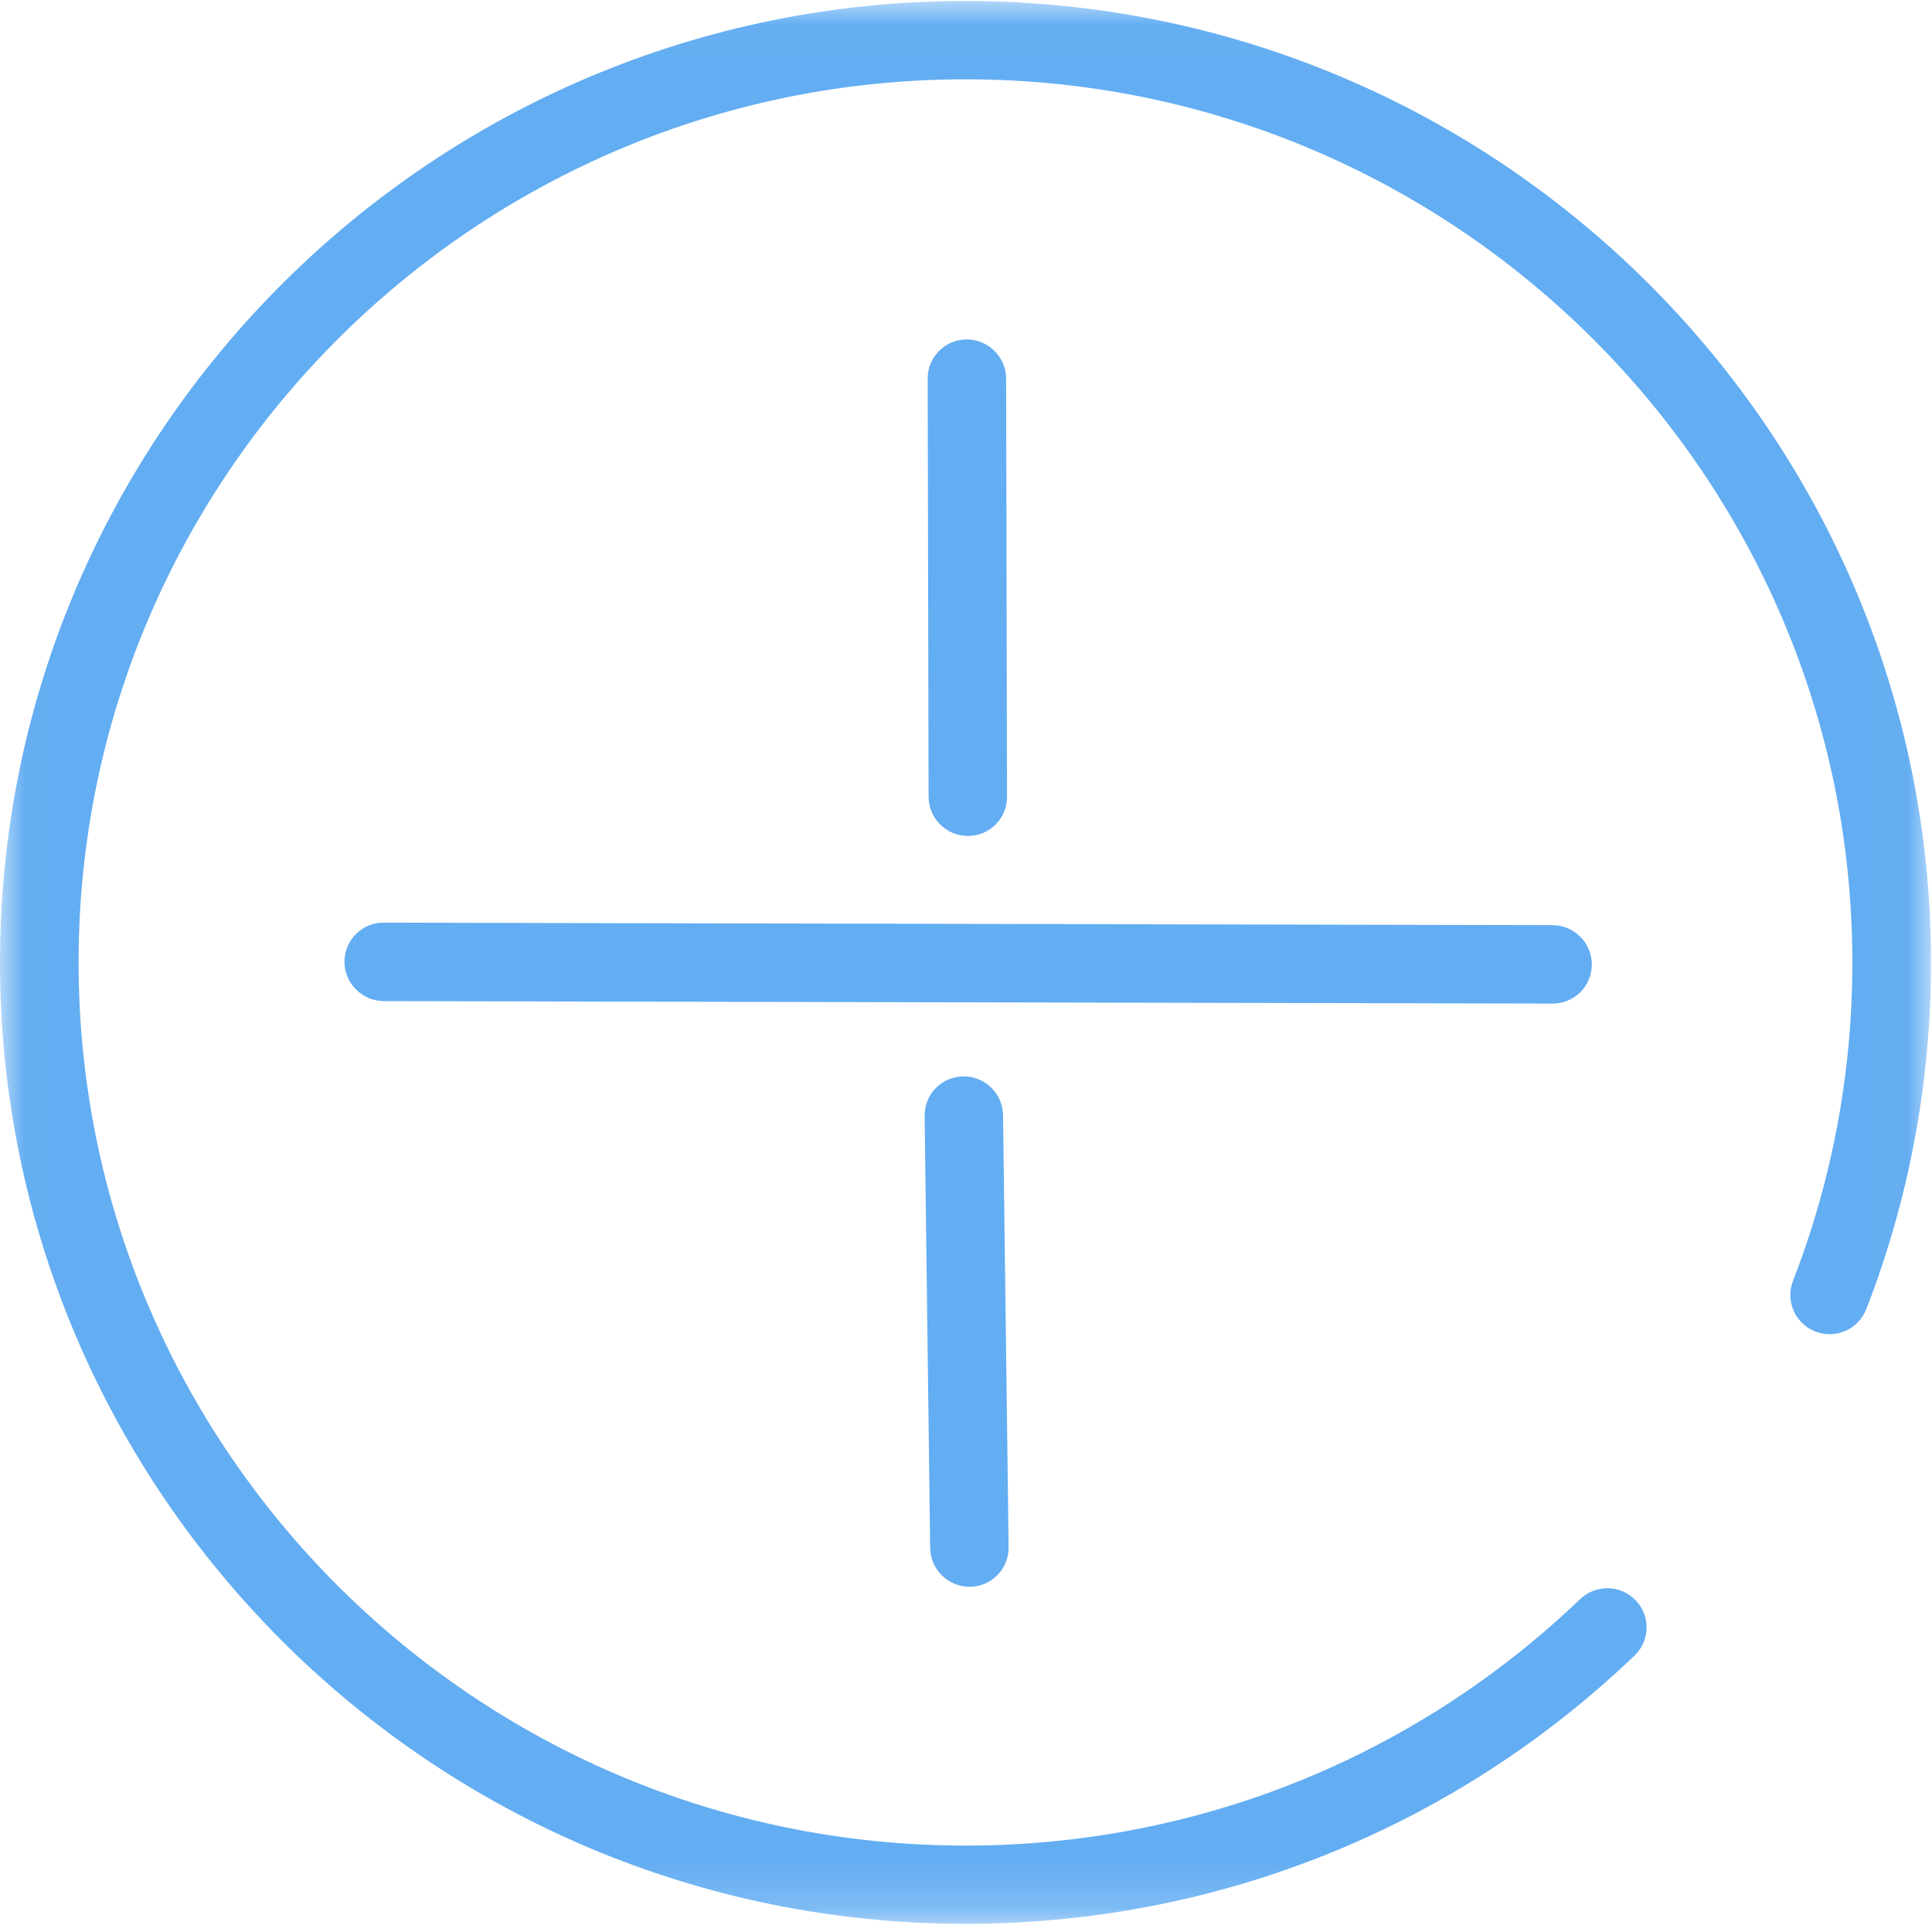 <?xml version="1.0" encoding="UTF-8"?>
<svg width="40px" height="40px" viewBox="0 0 40 40" version="1.1" xmlns="http://www.w3.org/2000/svg" xmlns:xlink="http://www.w3.org/1999/xlink">
    <!-- Generator: Sketch 41.2 (35397) - http://www.bohemiancoding.com/sketch -->
    <title>plus</title>
    <desc>Created with Sketch.</desc>
    <defs>
        <polygon id="path-1" points="19.994 0.021 0.01 0.021 0.01 39.831 39.979 39.831 39.979 0.021"></polygon>
    </defs>
    <g id="Page-1" stroke="none" stroke-width="1" fill="none" fill-rule="evenodd">
        <g id="quiz-overview" transform="translate(-940, -525)">
            <g id="add-question" transform="translate(375, 496)">
                <g id="plus" transform="translate(565, 29)">
                    <g id="Group-3">
                        <mask id="mask-2" fill="white">
                            <use xlink:href="#path-1"></use>
                        </mask>
                        <g id="Clip-2"></g>
                        <path d="M19.989,0.021 C8.967,0.021 0,8.951 0,19.926 C0,30.902 8.967,39.831 19.989,39.831 C25.181,39.831 30.1,37.859 33.841,34.277 C34.165,33.967 34.176,33.454 33.864,33.132 C33.553,32.809 33.038,32.799 32.714,33.109 C29.277,36.399 24.758,38.211 19.989,38.211 C9.864,38.211 1.627,30.009 1.627,19.926 C1.627,9.844 9.864,1.642 19.989,1.642 C30.114,1.642 38.351,9.844 38.351,19.926 C38.351,22.2 37.938,24.419 37.121,26.52 C36.96,26.937 37.168,27.407 37.587,27.568 C38.006,27.729 38.477,27.522 38.639,27.105 C39.528,24.816 39.979,22.401 39.979,19.926 C39.979,8.951 31.012,0.021 19.989,0.021 Z" id="Fill-1" fill="#63adf2" mask="url(#mask-2)"></path>
                    </g>
                    <g id="Group" transform="translate(20, 20) rotate(45) translate(-20, -20) translate(10, 10)" fill="#63adf2">
                        <path d="M12.728,11.643 C12.407,11.33 11.892,11.335 11.578,11.655 C11.263,11.975 11.268,12.488 11.59,12.801 L17.995,19.044 C18.153,19.198 18.358,19.274 18.564,19.274 C18.775,19.274 18.986,19.193 19.145,19.031 C19.459,18.711 19.454,18.198 19.133,17.885 L12.728,11.643 Z" id="Fill-4"></path>
                        <path d="M6.973,8.069 C7.132,8.227 7.341,8.306 7.548,8.306 C7.757,8.306 7.965,8.227 8.124,8.069 C8.442,7.752 8.442,7.239 8.124,6.923 L1.99,0.815 C1.672,0.499 1.157,0.499 0.839,0.815 C0.522,1.132 0.522,1.645 0.839,1.961 L6.973,8.069 Z" id="Fill-5"></path>
                        <path d="M19.139,0.815 C18.822,0.499 18.306,0.499 17.989,0.815 L0.839,17.892 C0.522,18.208 0.522,18.721 0.839,19.038 C0.998,19.195 1.207,19.274 1.415,19.274 C1.623,19.274 1.831,19.195 1.99,19.038 L19.139,1.961 C19.456,1.645 19.456,1.132 19.139,0.815 Z" id="Fill-6"></path>
                    </g>
                </g>
            </g>
        </g>
    </g>
</svg>